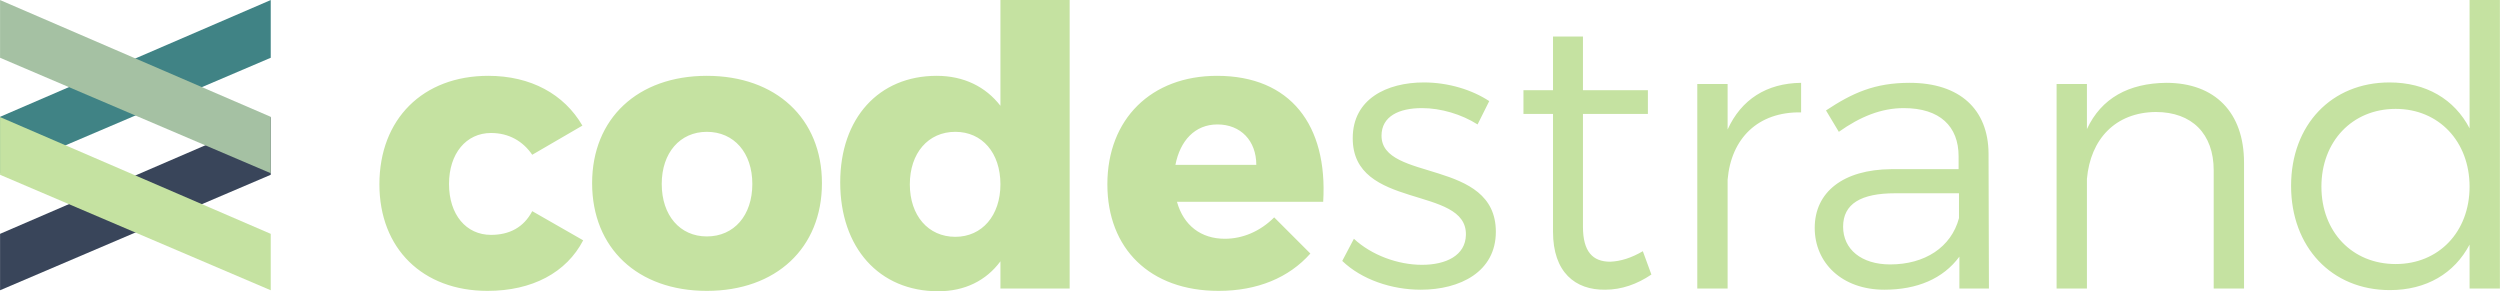 <?xml version="1.0" encoding="UTF-8"?>
<svg width="1957px" height="228px" viewBox="0 0 1957 228" version="1.1" xmlns="http://www.w3.org/2000/svg" xmlns:xlink="http://www.w3.org/1999/xlink">
    <!-- Generator: Sketch 48.2 (47327) - http://www.bohemiancoding.com/sketch -->
    <title>Group</title>
    <desc>Created with Sketch.</desc>
    <defs></defs>
    <g id="Main" stroke="none" stroke-width="1" fill="none" fill-rule="evenodd" transform="translate(-347, -209)">
        <g id="Group" transform="translate(330, 209)">
            <path d="M433.632,121.154 C426.326,110.499 415.367,104.107 401.364,104.107 C381.883,104.107 368.489,120.24 368.489,143.984 C368.489,168.032 381.883,183.861 401.364,183.861 C415.672,183.861 426.935,178.077 433.632,165.292 L473.509,188.123 C460.419,213.389 433.632,227.696 398.625,227.696 C347.789,227.696 314,194.515 314,144.288 C314,93.148 348.093,59.359 399.234,59.359 C432.414,59.359 458.593,73.666 472.9,98.323 L433.632,121.154 Z M570.31,59.359 C624.494,59.359 660.414,92.844 660.414,143.375 C660.414,194.211 624.494,227.696 570.31,227.696 C516.126,227.696 480.51,194.211 480.51,143.375 C480.51,92.844 516.126,59.359 570.31,59.359 Z M570.31,103.194 C549.306,103.194 534.999,119.632 534.999,143.984 C534.999,168.641 549.306,185.079 570.31,185.079 C591.618,185.079 605.925,168.641 605.925,143.984 C605.925,119.632 591.618,103.194 570.31,103.194 Z M800.136,0 L854.32,0 L854.32,225.869 L800.136,225.869 L800.136,204.561 C788.873,219.781 772.131,228 751.431,228 C705.162,228 674.721,193.907 674.721,142.766 C674.721,92.539 704.857,59.359 750.214,59.359 C771.522,59.359 788.569,67.883 800.136,82.798 L800.136,0 Z M764.825,185.383 C785.829,185.383 800.136,168.641 800.136,144.288 C800.136,119.632 785.829,103.194 764.825,103.194 C743.517,103.194 729.21,119.936 729.21,144.288 C729.21,168.641 743.517,185.383 764.825,185.383 Z M969.69,59.359 C1027.223,59.359 1056.446,98.019 1052.793,157.987 L938.336,157.987 C943.511,176.555 957.21,186.905 975.778,186.905 C989.781,186.905 1003.479,181.121 1014.438,170.163 L1042.748,198.473 C1026.005,217.346 1001.348,227.696 970.908,227.696 C917.028,227.696 883.848,194.515 883.848,144.288 C883.848,93.148 918.246,59.359 969.69,59.359 Z M937.119,129.068 L1000.435,129.068 C1000.435,110.195 988.259,97.41 969.995,97.41 C952.339,97.41 940.772,110.195 937.119,129.068 Z M1173.642,97.41 C1161.162,89.495 1145.028,84.625 1130.112,84.625 C1112.152,84.625 1098.454,91.017 1098.454,106.238 C1098.454,142.462 1187.949,123.893 1187.949,181.426 C1187.949,212.78 1159.944,226.782 1129.199,226.782 C1106.368,226.782 1082.929,218.868 1067.709,204.256 L1076.841,186.905 C1090.539,199.69 1111.239,207.3 1130.112,207.3 C1148.985,207.3 1164.206,199.995 1164.51,183.861 C1165.423,144.897 1075.623,164.684 1075.928,108.064 C1075.928,77.623 1102.411,64.534 1131.634,64.534 C1150.812,64.534 1169.381,70.318 1182.774,79.146 L1173.642,97.41 Z M1303.015,196.646 L1309.712,214.911 C1298.449,222.521 1286.272,226.782 1273.487,226.782 C1250.048,227.087 1232.697,213.084 1232.697,181.426 L1232.697,89.191 L1209.562,89.191 L1209.562,70.622 L1232.697,70.622 L1232.697,28.614 L1256.136,28.614 L1256.136,70.622 L1306.972,70.622 L1306.972,89.191 L1256.136,89.191 L1256.136,177.469 C1256.136,196.951 1263.746,204.865 1277.445,204.865 C1285.664,204.561 1294.187,201.821 1303.015,196.646 Z M1369.375,101.367 C1380.029,77.928 1399.816,65.143 1426.908,64.838 L1426.908,87.973 C1393.119,87.364 1372.115,108.368 1369.375,140.636 L1369.375,225.869 L1345.632,225.869 L1345.632,65.752 L1369.375,65.752 L1369.375,101.367 Z M1573.936,225.869 L1550.801,225.869 L1550.801,200.908 C1538.016,218.259 1517.621,226.782 1492.051,226.782 C1458.87,226.782 1437.562,205.778 1437.562,178.382 C1437.562,150.377 1459.784,132.721 1497.53,132.417 L1550.192,132.417 L1550.192,122.371 C1550.192,98.932 1535.581,84.625 1507.271,84.625 C1489.615,84.625 1473.178,91.322 1456.435,103.194 L1446.39,86.451 C1467.089,72.753 1484.441,64.838 1511.837,64.838 C1551.41,64.838 1573.327,85.842 1573.632,119.936 L1573.936,225.869 Z M1496.617,206.996 C1523.709,206.996 1544.409,193.602 1550.497,170.772 L1550.497,151.29 L1500.574,151.29 C1473.786,151.29 1459.784,159.509 1459.784,177.469 C1459.784,195.124 1474.091,206.996 1496.617,206.996 Z M1712.745,64.838 C1751.1,64.838 1773.626,88.278 1773.626,127.242 L1773.626,225.869 L1749.883,225.869 L1749.883,133.33 C1749.883,104.716 1732.836,87.669 1704.526,87.669 C1672.868,87.973 1653.386,108.977 1650.646,140.027 L1650.646,225.869 L1626.903,225.869 L1626.903,65.752 L1650.646,65.752 L1650.646,101.063 C1661.909,76.71 1683.522,65.143 1712.745,64.838 Z M1950.182,0 L1973.925,0 L1973.925,225.869 L1950.182,225.869 L1950.182,191.471 C1938.31,213.997 1916.393,227.087 1887.778,227.087 C1842.117,227.087 1810.459,193.298 1810.459,145.506 C1810.459,97.714 1842.117,64.534 1887.474,64.534 C1916.088,64.534 1938.31,77.623 1950.182,100.454 L1950.182,0 Z M1892.344,206.692 C1926.134,206.692 1950.182,181.426 1950.182,146.115 C1950.182,110.804 1926.134,85.234 1892.344,85.234 C1858.251,85.234 1834.203,110.804 1834.203,146.115 C1834.203,181.426 1858.251,206.692 1892.344,206.692 Z" id="codestrands" fill="#C5E2A1"></path>
            <g id="Group-2">
                <polygon id="Rectangle-4" fill="#39455A" transform="translate(122.99, 159.43) scale(-1, 1) rotate(23) translate(-122.99, -159.43) " points="-1.018 138.429 229.742 139.782 246.998 180.432 16.635 180.016"></polygon>
                <polygon id="Rectangle-4" fill="#408385" transform="translate(122.99, 67.823) scale(-1, 1) rotate(23) translate(-122.99, -67.823) " points="-1.018 46.821 229.742 48.174 246.998 88.825 16.635 88.409"></polygon>
                <polygon id="Rectangle-4" fill="#C5E2A1" transform="translate(122.99, 159.43) rotate(23) translate(-122.99, -159.43) " points="-1.018 138.429 229.742 139.782 246.998 180.432 16.635 180.016"></polygon>
                <polygon id="Rectangle-4" fill="#A5C1A3" transform="translate(122.99, 67.823) rotate(23) translate(-122.99, -67.823) " points="-1.018 46.821 229.742 48.174 246.998 88.825 16.635 88.409"></polygon>
            </g>
        </g>
    </g>
</svg>